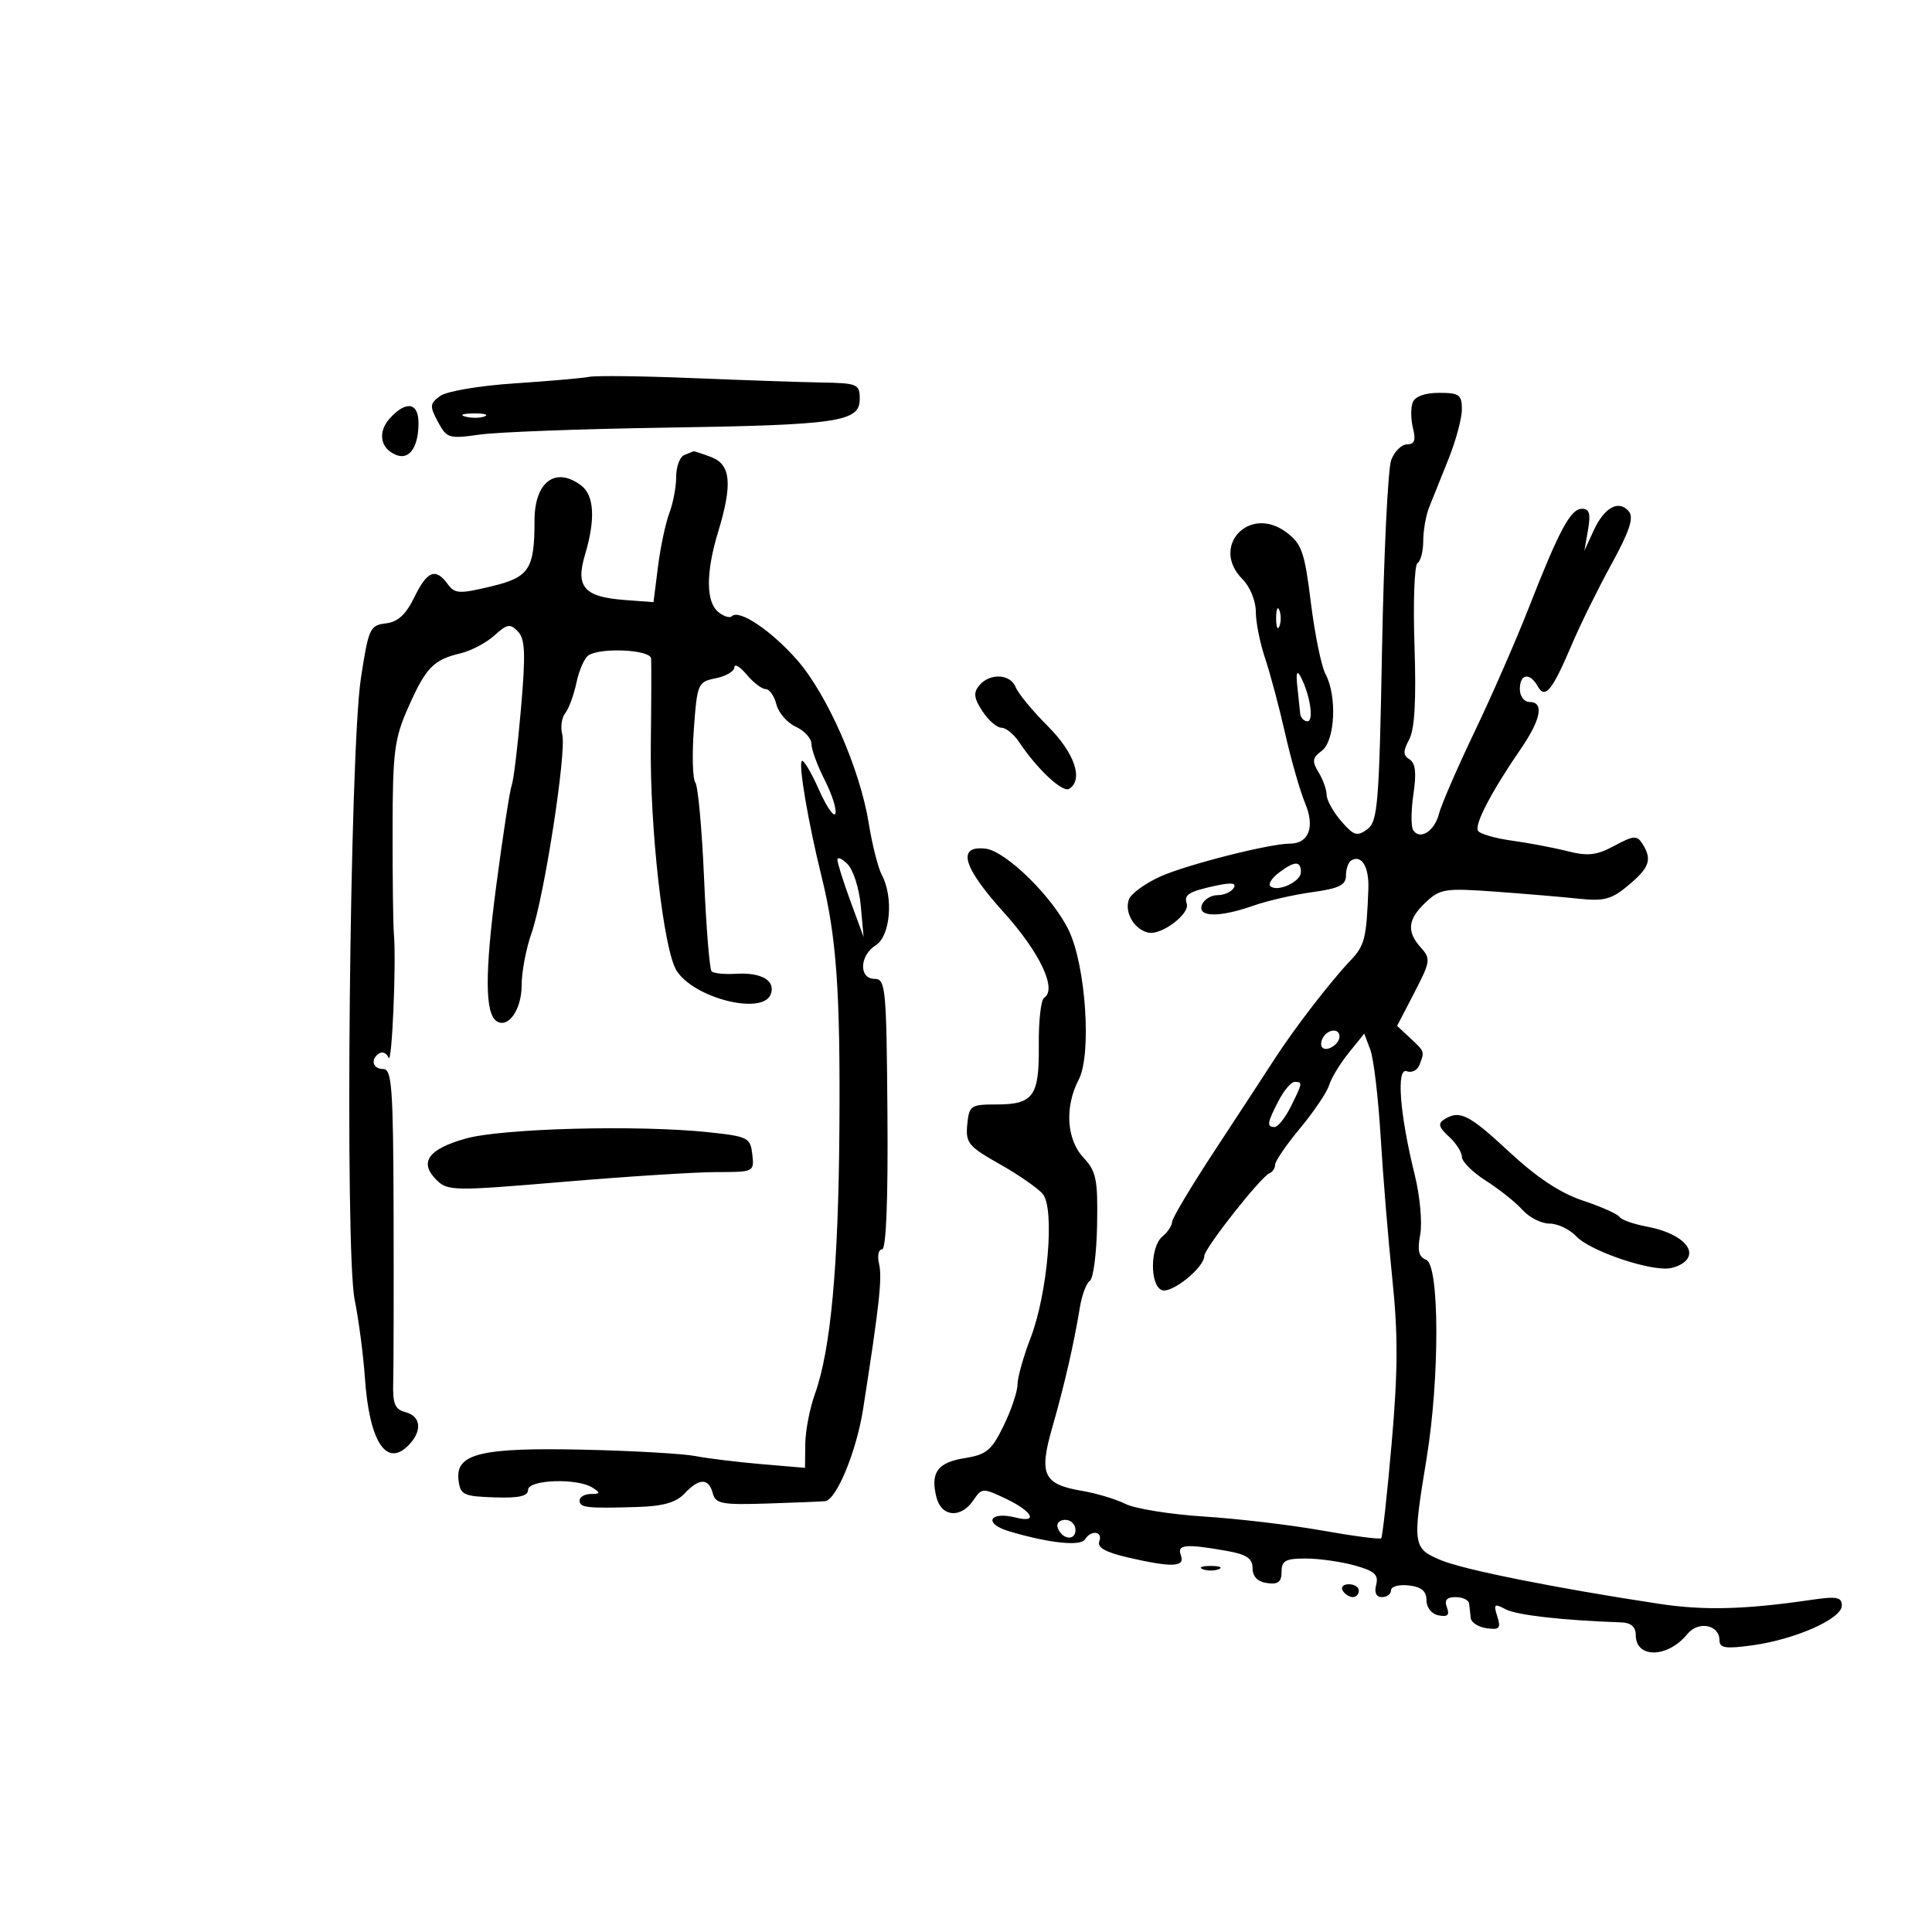<svg xmlns="http://www.w3.org/2000/svg" width="300" height="300" viewBox="0 0 300 300" version="1.1">
	<path d="M 91.500 58.516 C 90.400 58.726, 85.144 59.186, 79.821 59.537 C 74.416 59.894, 69.350 60.755, 68.348 61.488 C 66.730 62.670, 66.696 63.064, 67.999 65.499 C 69.368 68.056, 69.709 68.161, 74.472 67.485 C 77.237 67.092, 90.075 66.609, 103 66.411 C 130.243 65.995, 133.500 65.519, 133.500 61.959 C 133.500 59.632, 133.178 59.494, 127.500 59.394 C 124.200 59.335, 115.200 59.027, 107.500 58.710 C 99.800 58.393, 92.600 58.305, 91.500 58.516 M 219.361 62.502 C 219.044 63.328, 219.066 65.128, 219.411 66.502 C 219.877 68.358, 219.641 69, 218.494 69 C 217.645 69, 216.535 70.092, 216.028 71.426 C 215.521 72.761, 214.881 85.912, 214.606 100.651 C 214.152 124.976, 213.940 127.572, 212.303 128.774 C 210.734 129.928, 210.208 129.762, 208.250 127.494 C 207.012 126.061, 206 124.232, 206 123.431 C 206 122.629, 205.438 121.052, 204.750 119.926 C 203.699 118.204, 203.779 117.671, 205.250 116.579 C 207.309 115.050, 207.648 108.077, 205.828 104.684 C 205.184 103.483, 204.160 98.490, 203.553 93.589 C 202.575 85.693, 202.140 84.447, 199.727 82.645 C 193.971 78.348, 187.886 84.886, 192.939 89.939 C 194.094 91.094, 195 93.304, 195 94.965 C 195 96.596, 195.649 99.858, 196.443 102.215 C 197.236 104.572, 198.638 109.831, 199.558 113.903 C 200.477 117.975, 201.876 122.851, 202.665 124.740 C 204.211 128.442, 203.233 131, 200.271 131 C 197.141 131, 184.307 134.256, 180.218 136.088 C 177.862 137.142, 175.653 138.740, 175.308 139.639 C 174.537 141.649, 176.147 144.388, 178.356 144.823 C 180.398 145.225, 184.796 141.888, 184.277 140.331 C 183.804 138.911, 184.585 138.432, 188.875 137.511 C 191.241 137.003, 192.046 137.117, 191.566 137.893 C 191.190 138.502, 190.057 139, 189.048 139 C 188.039 139, 186.955 139.675, 186.638 140.500 C 185.893 142.441, 189.345 142.495, 194.644 140.625 C 196.787 139.869, 200.894 138.927, 203.770 138.532 C 207.929 137.960, 209 137.434, 209 135.965 C 209 134.949, 209.359 133.896, 209.798 133.625 C 211.406 132.631, 212.606 134.589, 212.479 138 C 212.191 145.698, 211.914 146.817, 209.729 149.114 C 206.588 152.414, 200.964 159.715, 197.877 164.500 C 196.457 166.700, 192.304 173.052, 188.648 178.616 C 184.992 184.180, 182 189.188, 182 189.744 C 182 190.300, 181.325 191.315, 180.500 192 C 178.581 193.592, 178.524 199.603, 180.421 200.331 C 181.928 200.910, 187 196.826, 187 195.034 C 187 193.854, 195.802 182.693, 197.147 182.167 C 197.616 181.983, 198 181.389, 198 180.846 C 198 180.303, 199.750 177.753, 201.889 175.179 C 204.029 172.606, 206.053 169.600, 206.388 168.500 C 206.722 167.400, 208.086 165.150, 209.418 163.500 L 211.839 160.500 212.782 163 C 213.301 164.375, 214.022 170.450, 214.385 176.500 C 214.748 182.550, 215.565 192.497, 216.201 198.604 C 217.099 207.225, 217.075 212.926, 216.096 224.103 C 215.403 232.020, 214.671 238.662, 214.471 238.863 C 214.270 239.063, 210.145 238.522, 205.303 237.660 C 200.461 236.799, 192.225 235.822, 187 235.490 C 181.775 235.159, 176.278 234.280, 174.784 233.537 C 173.290 232.795, 170.279 231.885, 168.092 231.515 C 161.999 230.486, 161.287 228.994, 163.392 221.668 C 165.278 215.102, 166.750 208.705, 167.685 203 C 168 201.075, 168.698 199.219, 169.235 198.875 C 169.773 198.532, 170.277 194.632, 170.356 190.209 C 170.483 183.134, 170.229 181.879, 168.250 179.769 C 165.603 176.948, 165.292 171.881, 167.504 167.639 C 169.529 163.757, 168.616 150.028, 165.965 144.480 C 163.495 139.311, 156.198 132.144, 153.035 131.781 C 148.542 131.266, 149.490 134.611, 155.826 141.631 C 161.470 147.885, 164.191 153.628, 162.129 154.934 C 161.637 155.245, 161.265 158.544, 161.304 162.263 C 161.386 170.234, 160.480 171.500, 154.700 171.500 C 150.728 171.500, 150.484 171.669, 150.196 174.624 C 149.919 177.467, 150.372 178.019, 155.229 180.760 C 158.164 182.417, 161.179 184.511, 161.929 185.415 C 163.811 187.682, 162.690 200.847, 160.026 207.761 C 158.912 210.654, 158 213.905, 158 214.984 C 158 216.063, 157.033 218.937, 155.851 221.369 C 153.987 225.207, 153.188 225.874, 149.813 226.414 C 145.573 227.092, 144.445 228.652, 145.411 232.502 C 146.179 235.562, 149.200 235.817, 151.128 232.984 C 152.465 231.020, 152.595 231.014, 156.217 232.734 C 160.320 234.683, 161.291 236.541, 157.742 235.650 C 153.590 234.608, 152.648 236.573, 156.717 237.785 C 162.885 239.621, 167.795 240.141, 168.481 239.031 C 169.422 237.508, 171.299 237.778, 170.696 239.349 C 170.335 240.292, 171.681 241.044, 175.166 241.849 C 182.022 243.432, 184.069 243.344, 183.362 241.500 C 182.718 239.821, 184.103 239.690, 190.498 240.824 C 193.579 241.371, 194.497 241.988, 194.498 243.517 C 194.499 244.811, 195.281 245.611, 196.750 245.820 C 198.461 246.063, 199 245.644, 199 244.070 C 199 242.344, 199.623 242.001, 202.750 242.006 C 204.813 242.009, 208.231 242.492, 210.347 243.079 C 213.432 243.936, 214.095 244.530, 213.691 246.074 C 213.370 247.301, 213.698 248, 214.594 248 C 215.367 248, 216 247.520, 216 246.934 C 216 246.347, 217.238 246.010, 218.750 246.184 C 220.720 246.410, 221.501 247.063, 221.502 248.487 C 221.503 249.640, 222.298 250.626, 223.398 250.838 C 224.792 251.107, 225.130 250.780, 224.677 249.601 C 224.242 248.467, 224.637 248, 226.031 248 C 227.114 248, 228.056 248.450, 228.125 249 C 228.194 249.550, 228.306 250.563, 228.375 251.250 C 228.444 251.938, 229.555 252.649, 230.843 252.832 C 232.844 253.115, 233.086 252.846, 232.499 250.996 C 231.889 249.076, 232.038 248.950, 233.800 249.893 C 235.487 250.796, 242.713 251.613, 251.750 251.923 C 253.264 251.975, 254 252.619, 254 253.893 C 254 257.565, 258.982 257.468, 262.009 253.737 C 263.708 251.642, 267 252.278, 267 254.701 C 267 255.915, 267.940 256.058, 272.123 255.483 C 278.782 254.567, 286 251.360, 286 249.317 C 286 247.990, 285.217 247.843, 281.250 248.426 C 271.031 249.927, 264.624 250.097, 257.707 249.050 C 241.724 246.631, 227.296 243.749, 223.750 242.265 C 219.366 240.431, 219.300 239.971, 221.514 226.500 C 223.569 213.993, 223.534 196.419, 221.452 195.620 C 220.294 195.176, 220.062 194.189, 220.528 191.701 C 220.871 189.872, 220.490 185.704, 219.681 182.438 C 217.342 172.999, 216.786 165.704, 218.453 166.344 C 219.213 166.635, 220.097 166.190, 220.417 165.355 C 221.224 163.254, 221.240 163.302, 218.971 161.187 L 216.942 159.297 219.618 154.139 C 222.116 149.323, 222.185 148.861, 220.647 147.162 C 218.379 144.656, 218.582 142.741, 221.397 140.097 C 223.616 138.012, 224.417 137.890, 232.147 138.451 C 236.741 138.784, 242.592 139.278, 245.148 139.549 C 249.108 139.969, 250.256 139.655, 252.898 137.432 C 256.165 134.683, 256.572 133.453, 255.023 131.002 C 254.193 129.690, 253.657 129.730, 250.685 131.330 C 247.920 132.819, 246.575 132.974, 243.397 132.170 C 241.254 131.627, 237.373 130.891, 234.773 130.534 C 232.174 130.177, 229.803 129.489, 229.504 129.007 C 228.912 128.049, 231.604 122.889, 236.121 116.325 C 239.293 111.713, 239.804 109, 237.500 109 C 236.667 109, 236 108.111, 236 107 C 236 104.616, 237.549 104.372, 238.775 106.563 C 239.925 108.618, 241.017 107.275, 244.108 100 C 245.393 96.975, 248.146 91.398, 250.226 87.606 C 253.037 82.478, 253.730 80.380, 252.930 79.416 C 251.381 77.549, 249.124 78.771, 247.465 82.376 L 246.026 85.500 246.592 82.250 C 247.024 79.771, 246.802 79, 245.653 79 C 243.880 79, 242.124 82.274, 237.338 94.500 C 235.401 99.450, 231.624 108.082, 228.944 113.682 C 226.265 119.282, 223.791 124.986, 223.446 126.359 C 222.765 129.073, 220.446 130.531, 219.429 128.885 C 219.080 128.320, 219.103 125.802, 219.479 123.289 C 219.969 120.026, 219.797 118.492, 218.879 117.925 C 217.850 117.289, 217.839 116.666, 218.822 114.815 C 219.675 113.210, 219.926 108.741, 219.640 100.239 C 219.413 93.495, 219.626 87.731, 220.114 87.430 C 220.601 87.128, 221 85.580, 221 83.988 C 221 82.396, 221.408 80.060, 221.907 78.797 C 222.405 77.534, 223.755 74.167, 224.907 71.315 C 226.058 68.463, 227 64.975, 227 63.565 C 227 61.296, 226.592 61, 223.469 61 C 221.250 61, 219.723 61.558, 219.361 62.502 M 60.534 64.963 C 58.581 67.121, 59.053 69.699, 61.578 70.668 C 63.572 71.433, 64.964 69.423, 64.985 65.750 C 65.003 62.490, 63.079 62.150, 60.534 64.963 M 72.269 64.693 C 73.242 64.947, 74.592 64.930, 75.269 64.656 C 75.946 64.382, 75.150 64.175, 73.500 64.195 C 71.850 64.215, 71.296 64.439, 72.269 64.693 M 106.250 70.662 C 105.563 70.940, 105 72.450, 105 74.018 C 105 75.587, 104.520 78.131, 103.934 79.673 C 103.348 81.214, 102.555 84.956, 102.172 87.988 L 101.476 93.500 96.988 93.165 C 90.712 92.696, 89.341 91.141, 90.829 86.177 C 92.483 80.655, 92.284 76.936, 90.250 75.392 C 86.273 72.373, 83 74.818, 83 80.809 C 83 88.407, 82.195 89.634, 76.278 91.053 C 71.300 92.247, 70.628 92.211, 69.515 90.690 C 67.636 88.120, 66.344 88.634, 64.332 92.750 C 63.016 95.445, 61.768 96.585, 59.898 96.802 C 57.453 97.086, 57.222 97.595, 56.042 105.302 C 54.296 116.702, 53.519 194.135, 55.073 201.829 C 55.703 204.948, 56.420 210.416, 56.665 213.981 C 57.342 223.804, 59.962 227.895, 63.384 224.473 C 65.599 222.258, 65.412 219.920, 62.968 219.281 C 61.313 218.849, 60.959 217.986, 61.057 214.625 C 61.123 212.356, 61.149 200.488, 61.116 188.250 C 61.064 168.986, 60.850 166, 59.528 166 C 57.852 166, 57.464 164.450, 58.915 163.553 C 59.418 163.242, 60.057 163.553, 60.336 164.244 C 60.860 165.545, 61.554 149.417, 61.163 145 C 61.042 143.625, 60.950 136.380, 60.960 128.900 C 60.976 116.732, 61.231 114.727, 63.383 109.860 C 66.121 103.668, 67.299 102.449, 71.506 101.449 C 73.153 101.058, 75.522 99.809, 76.771 98.675 C 78.743 96.883, 79.223 96.802, 80.424 98.056 C 81.545 99.226, 81.635 101.492, 80.901 110 C 80.403 115.775, 79.753 121.145, 79.458 121.934 C 79.163 122.722, 78.088 129.697, 77.070 137.434 C 75.260 151.176, 75.287 157.441, 77.159 158.598 C 78.950 159.705, 81 156.719, 81 153.003 C 81 150.940, 81.682 147.319, 82.515 144.957 C 84.495 139.344, 88.003 116.726, 87.306 114.061 C 87.008 112.922, 87.215 111.429, 87.767 110.745 C 88.318 110.060, 89.103 107.925, 89.510 106 C 89.918 104.075, 90.757 102.169, 91.376 101.765 C 93.313 100.500, 100.990 100.882, 101.103 102.250 C 101.160 102.938, 101.140 108.900, 101.058 115.500 C 100.896 128.658, 103.028 147.470, 105.049 150.707 C 107.727 154.996, 118.413 157.693, 119.677 154.399 C 120.488 152.285, 118.262 150.968, 114.285 151.209 C 112.517 151.316, 110.813 151.146, 110.497 150.830 C 110.182 150.515, 109.655 144.012, 109.326 136.378 C 108.998 128.745, 108.387 122.050, 107.969 121.500 C 107.551 120.950, 107.449 117.214, 107.742 113.197 C 108.259 106.125, 108.367 105.877, 111.138 105.322 C 112.712 105.008, 114.015 104.244, 114.033 103.625 C 114.052 103.006, 114.911 103.513, 115.944 104.750 C 116.976 105.987, 118.302 107, 118.891 107 C 119.480 107, 120.230 108.069, 120.558 109.375 C 120.886 110.681, 122.244 112.246, 123.577 112.853 C 124.910 113.460, 126 114.660, 126 115.518 C 126 116.377, 126.926 118.895, 128.058 121.115 C 129.191 123.334, 129.939 125.678, 129.721 126.325 C 129.503 126.971, 128.346 125.293, 127.150 122.595 C 125.954 119.898, 124.763 117.904, 124.503 118.164 C 123.964 118.703, 125.524 127.837, 127.548 136 C 129.897 145.475, 130.493 153.843, 130.342 175.220 C 130.190 196.713, 128.996 209.635, 126.527 216.500 C 125.735 218.700, 125.068 222.171, 125.044 224.212 L 125 227.925 118.250 227.352 C 114.537 227.036, 109.925 226.473, 108 226.099 C 106.075 225.725, 98.292 225.279, 90.703 225.107 C 74.696 224.746, 70.706 225.708, 71.197 229.810 C 71.475 232.121, 71.940 232.348, 76.750 232.512 C 80.571 232.642, 82 232.325, 82 231.346 C 82 229.747, 89.653 229.483, 92 231 C 93.282 231.828, 93.246 231.972, 91.750 231.985 C 90.787 231.993, 90 232.450, 90 233 C 90 234.120, 91.110 234.243, 99 234.003 C 102.978 233.881, 104.995 233.304, 106.289 231.917 C 108.548 229.496, 110.051 229.478, 110.675 231.864 C 111.108 233.520, 112.075 233.699, 119.331 233.461 C 123.824 233.314, 127.793 233.150, 128.151 233.097 C 129.913 232.835, 133.008 225.294, 134.023 218.790 C 136.549 202.622, 137.012 198.401, 136.499 196.250 C 136.204 195.012, 136.412 194, 136.963 194 C 137.604 194, 137.905 186.451, 137.802 173 C 137.652 153.417, 137.518 152, 135.820 152 C 133.327 152, 133.452 148.359, 136 146.768 C 138.252 145.362, 138.772 139.310, 136.936 135.880 C 136.350 134.786, 135.432 131.161, 134.894 127.824 C 133.533 119.370, 128.438 107.779, 123.733 102.435 C 119.741 97.899, 114.766 94.567, 113.651 95.682 C 113.320 96.014, 112.362 95.716, 111.524 95.020 C 109.602 93.425, 109.597 88.900, 111.511 82.591 C 113.769 75.146, 113.491 72.137, 110.435 70.975 C 109.024 70.439, 107.787 70.036, 107.685 70.079 C 107.583 70.122, 106.938 70.385, 106.250 70.662 M 198.158 96 C 198.158 97.375, 198.385 97.938, 198.662 97.250 C 198.940 96.563, 198.940 95.438, 198.662 94.750 C 198.385 94.063, 198.158 94.625, 198.158 96 M 201.440 106.500 C 201.622 108.150, 201.823 110.063, 201.886 110.750 C 201.949 111.438, 202.459 112, 203.019 112 C 204.074 112, 203.405 107.748, 201.919 105 C 201.390 104.022, 201.223 104.545, 201.440 106.500 M 152.056 106.433 C 151.122 107.558, 151.228 108.418, 152.548 110.433 C 153.473 111.845, 154.802 113, 155.500 113 C 156.198 113, 157.442 114.013, 158.264 115.250 C 161.007 119.383, 164.998 123.119, 166.004 122.497 C 168.290 121.085, 166.878 116.931, 162.690 112.743 C 160.319 110.372, 158.084 107.660, 157.721 106.716 C 156.921 104.630, 153.686 104.468, 152.056 106.433 M 130.033 133.536 C 130.051 134.066, 130.973 136.975, 132.083 140 L 134.100 145.500 133.661 140.647 C 133.420 137.978, 132.497 135.069, 131.611 134.183 C 130.725 133.296, 130.015 133.005, 130.033 133.536 M 198.573 135.521 C 197.513 136.323, 196.917 137.250, 197.248 137.581 C 198.283 138.617, 202 136.936, 202 135.433 C 202 133.635, 201.034 133.660, 198.573 135.521 M 205.459 161.067 C 205.096 161.653, 205.040 162.373, 205.333 162.667 C 206.050 163.383, 208 162.121, 208 160.941 C 208 159.663, 206.274 159.748, 205.459 161.067 M 198.526 170.950 C 196.753 174.379, 196.661 175, 197.927 175 C 198.436 175, 199.561 173.581, 200.427 171.846 C 202.276 168.139, 202.298 168, 201.026 168 C 200.490 168, 199.365 169.328, 198.526 170.950 M 224.226 173.839 C 223.253 174.456, 223.431 175.080, 224.976 176.479 C 226.089 177.486, 227 178.910, 227 179.642 C 227 180.375, 228.688 182.047, 230.750 183.358 C 232.813 184.668, 235.357 186.699, 236.405 187.870 C 237.453 189.042, 239.348 190, 240.616 190 C 241.884 190, 243.758 190.897, 244.779 191.993 C 246.680 194.034, 254.818 196.970, 258.628 196.989 C 259.798 196.995, 261.259 196.393, 261.874 195.652 C 263.429 193.778, 260.577 191.369, 255.739 190.471 C 253.670 190.087, 251.753 189.409, 251.477 188.963 C 251.202 188.517, 248.654 187.381, 245.815 186.438 C 242.300 185.271, 238.642 182.853, 234.352 178.862 C 228.069 173.018, 226.639 172.308, 224.226 173.839 M 72.307 176.798 C 66.489 178.435, 65.034 180.478, 67.753 183.197 C 69.505 184.949, 70.349 184.963, 87.503 183.514 C 97.359 182.681, 108.057 182, 111.278 182 C 117.075 182, 117.130 181.973, 116.816 179.250 C 116.517 176.648, 116.150 176.463, 110 175.812 C 99.049 174.653, 77.975 175.204, 72.307 176.798 M 164.229 237.188 C 164.847 239.042, 167 239.349, 167 237.583 C 167 236.713, 166.287 236, 165.417 236 C 164.546 236, 164.011 236.534, 164.229 237.188 M 186.750 243.662 C 187.438 243.940, 188.563 243.940, 189.250 243.662 C 189.938 243.385, 189.375 243.158, 188 243.158 C 186.625 243.158, 186.063 243.385, 186.750 243.662 M 208.500 247 C 208.840 247.550, 209.541 248, 210.059 248 C 210.577 248, 211 247.550, 211 247 C 211 246.450, 210.298 246, 209.441 246 C 208.584 246, 208.160 246.450, 208.500 247" stroke="none" fill="black" fill-rule="evenodd"/>
</svg>